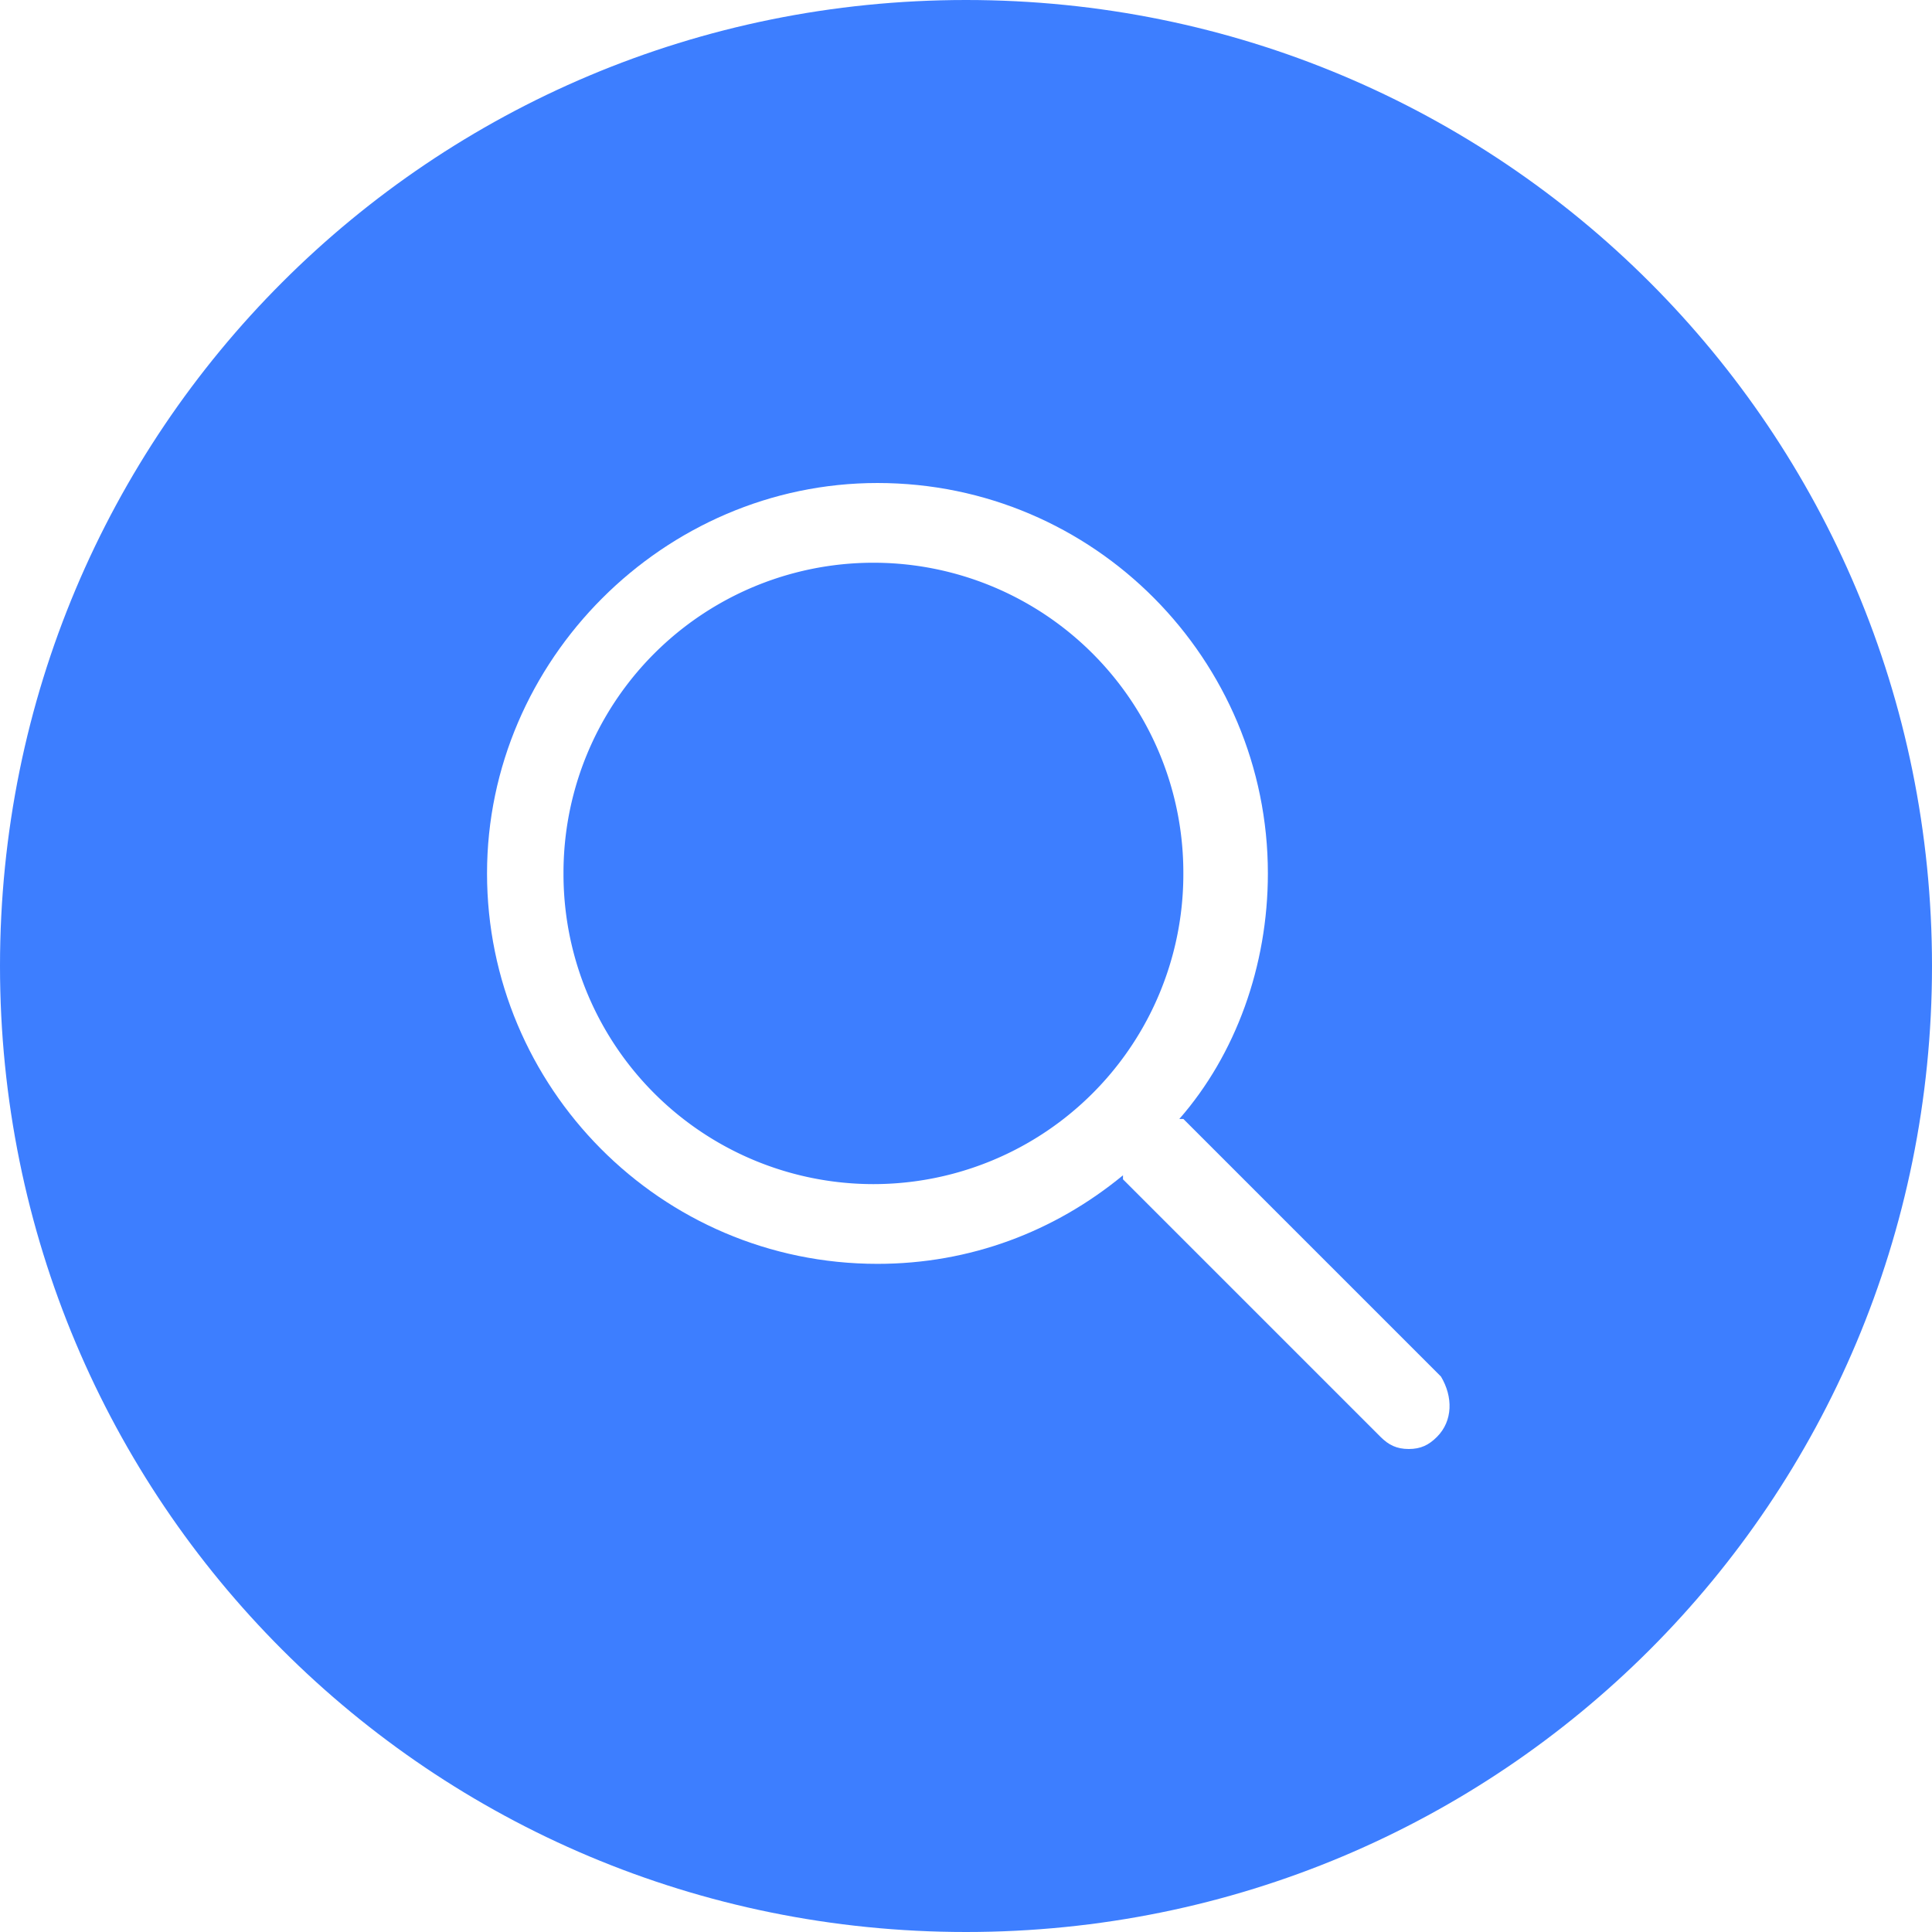 <svg t="1608014429685" class="icon" viewBox="0 0 1024 1024" version="1.1" xmlns="http://www.w3.org/2000/svg" p-id="3996" width="200" height="200"><path d="M462.933 462.933m-164.267 0a164.267 164.267 0 1 0 328.533 0 164.267 164.267 0 1 0-328.533 0Z" fill="#3D7EFF" p-id="3997"></path><path d="M512 0C228.267 0 0 228.267 0 512s228.267 512 512 512 512-228.267 512-512S795.733 0 512 0z m249.6 761.6c-4.267 4.267-8.533 6.4-14.933 6.4s-10.667-2.133-14.933-6.4l-136.533-136.533v-2.133c-36.267 29.867-81.067 46.933-130.133 46.933-115.2 0-206.933-93.867-206.933-206.933s93.867-206.933 206.933-206.933c115.2 0 206.933 93.867 206.933 206.933 0 49.067-17.067 96-46.933 130.133h2.133l136.533 136.533c6.4 10.667 6.4 23.467-2.133 32z" fill="#3D7EFF" p-id="3998"></path></svg>
